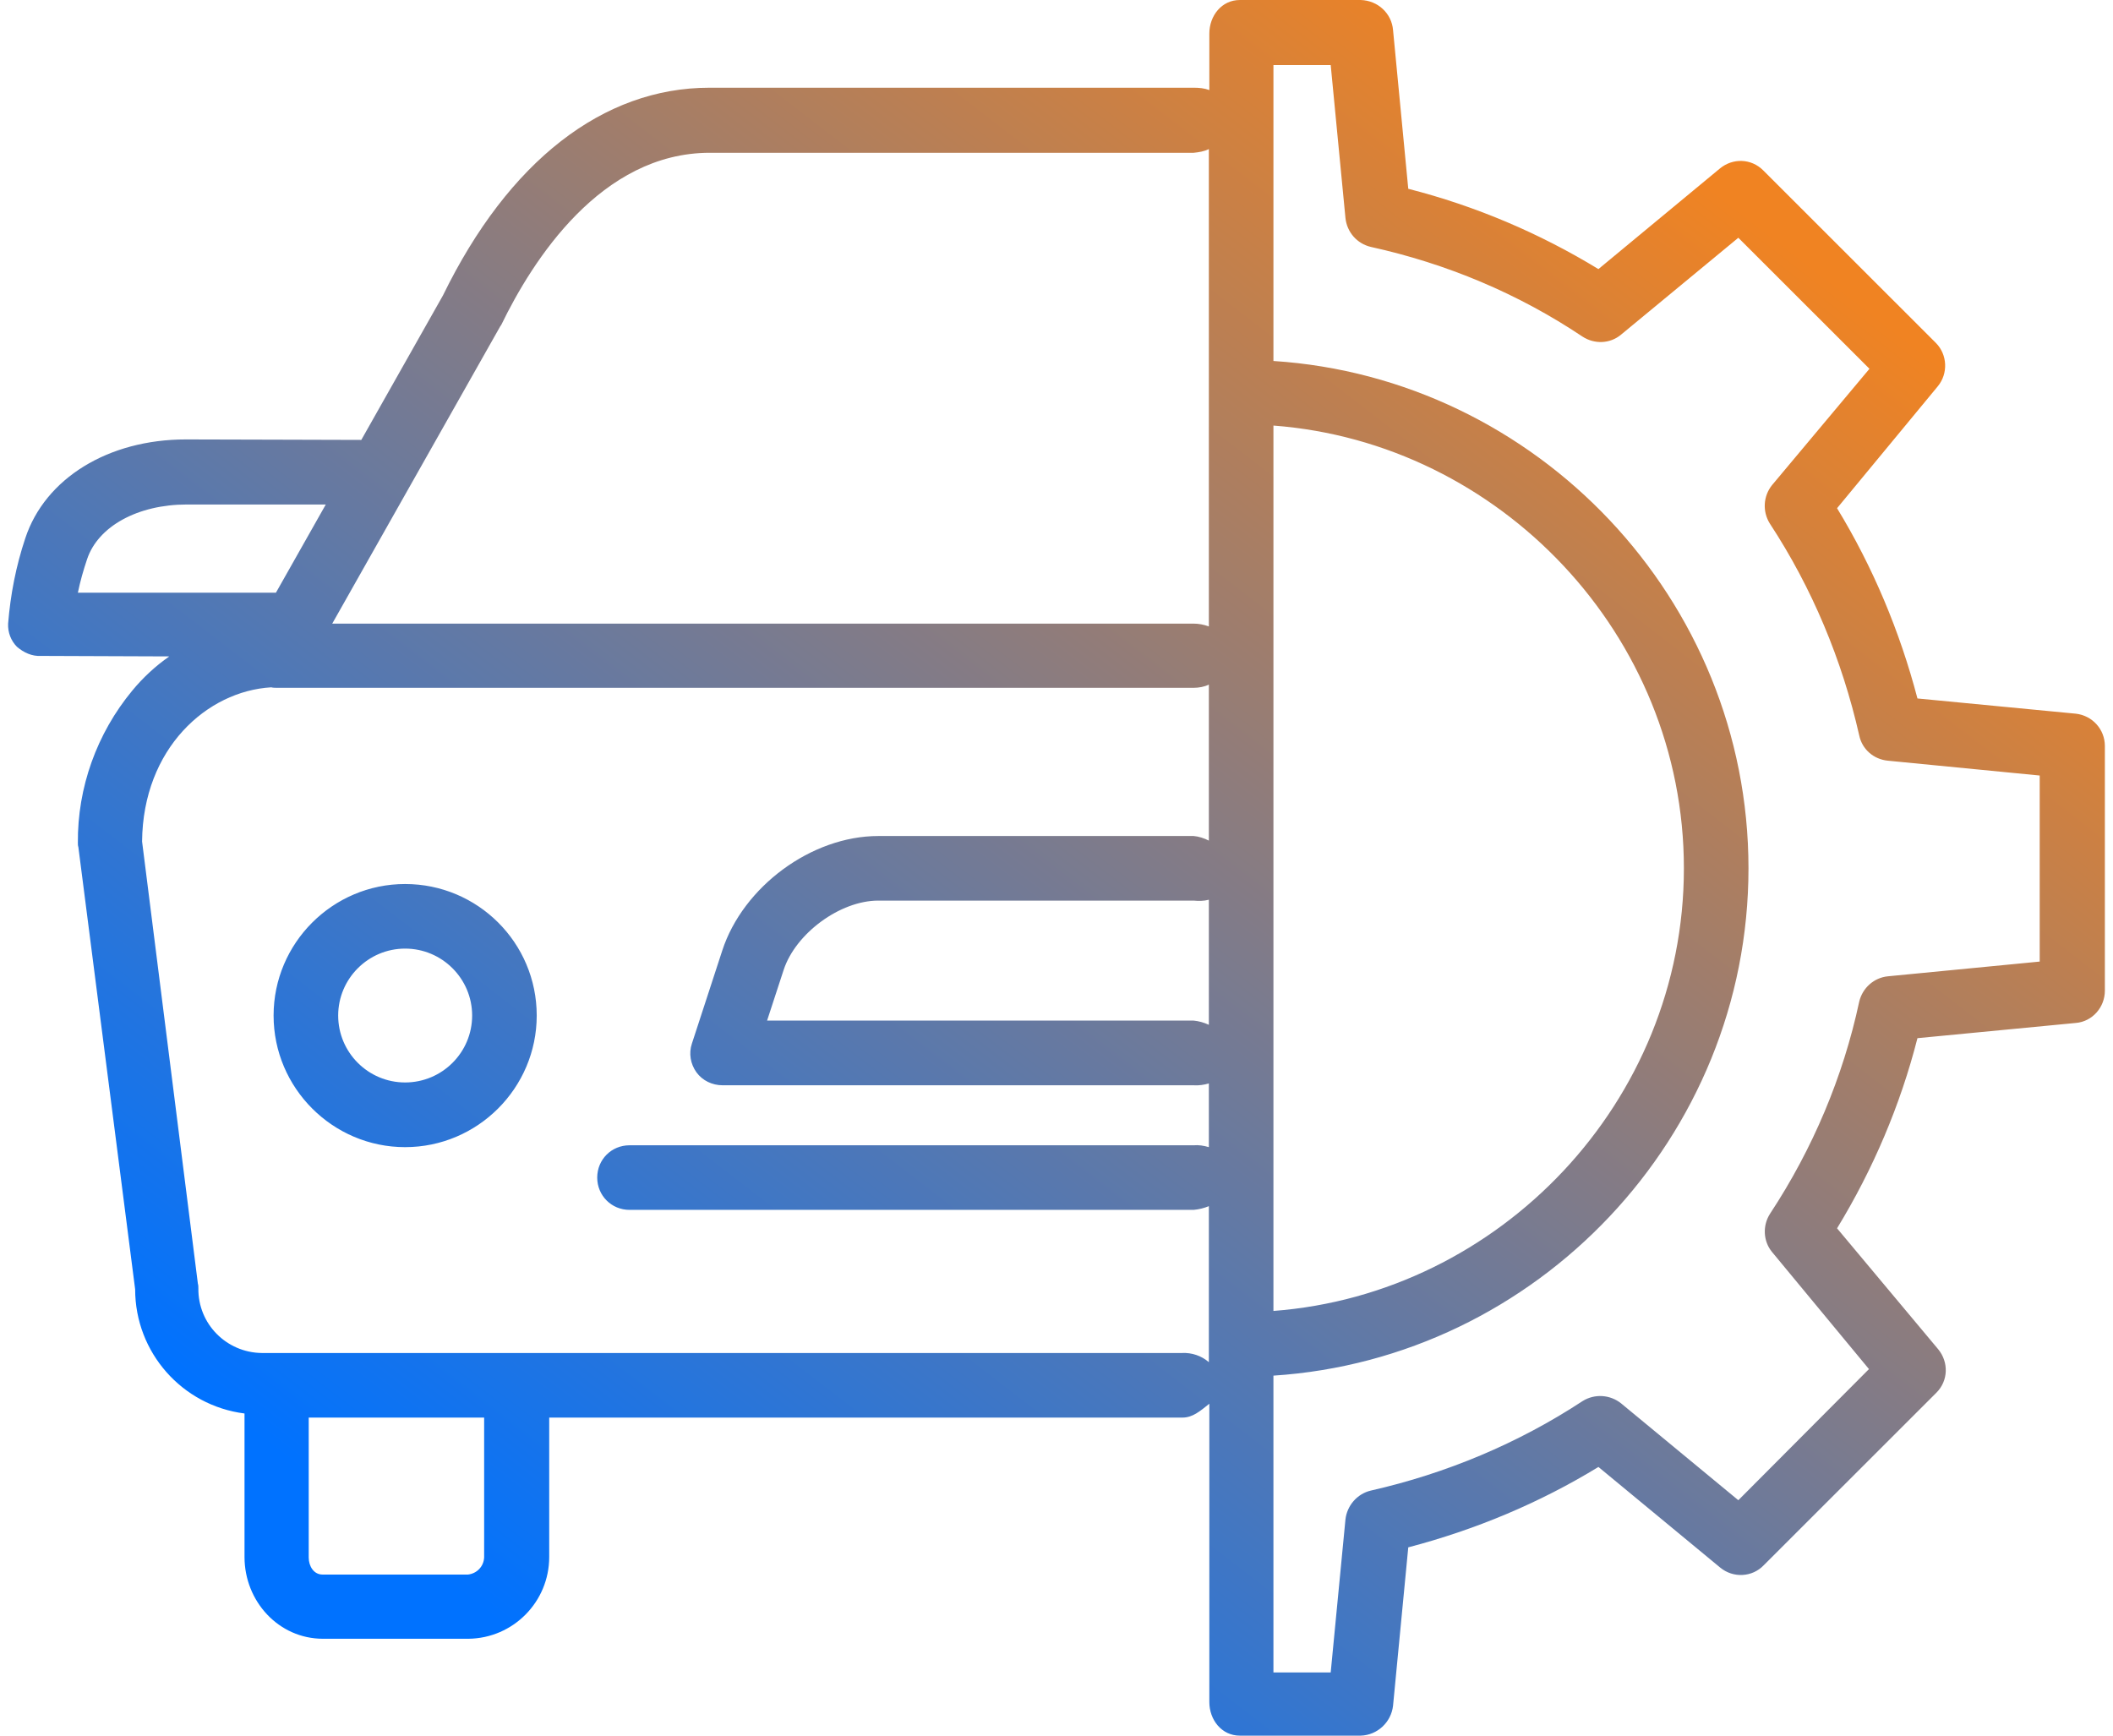 <?xml version="1.0" encoding="UTF-8"?>
<!DOCTYPE svg PUBLIC "-//W3C//DTD SVG 1.1//EN" "http://www.w3.org/Graphics/SVG/1.1/DTD/svg11.dtd">
<!-- Creator: CorelDRAW X8 -->
<svg xmlns="http://www.w3.org/2000/svg" xml:space="preserve" width="56px" height="46px" version="1.1" style="shape-rendering:geometricPrecision; text-rendering:geometricPrecision; image-rendering:optimizeQuality; fill-rule:evenodd; clip-rule:evenodd"
viewBox="0 0 21491 17790"
 xmlns:xlink="http://www.w3.org/1999/xlink">
 <defs>
  <style type="text/css">
   <![CDATA[
    .fil0 {fill:url(#id0)}
   ]]>
  </style>
  <linearGradient id="id0" gradientUnits="userSpaceOnUse" x1="4862.24" y1="16516.2" x2="16628.4" y2="1274.01">
   <stop offset="0" style="stop-opacity:1; stop-color:#0072FF"/>
   <stop offset="1" style="stop-opacity:1; stop-color:#F08322"/>
  </linearGradient>
 </defs>
 <g id="Слой_x0020_1">
  <path class="fil0" d="M4069 9061c-742,0 -1348,605 -1348,1348 0,743 606,1349 1348,1349 743,0 1349,-606 1349,-1349 0,-747 -606,-1348 -1349,-1348zm-3733 -2338l0 0 1316 5c-142,99 -270,218 -379,350 -364,440 -563,994 -558,1562 0,14 0,28 5,42l582 4533c0,648 482,1192 1121,1273l0 1471c0,454 350,838 804,838l1491 0c459,-5 828,-379 828,-838l0 -1429 6491 0c104,0 180,-66 275,-142l0 3057c0,184 127,345 312,345l1240 0c170,-5 312,-137 331,-307l156 -1623c686,-180 1344,-454 1949,-824l1249 1032c133,109 327,99 445,-24l1770 -1769c123,-123 127,-313 19,-445l-1037 -1240c369,-605 649,-1263 824,-1949l1623 -156c170,-14 298,-161 298,-331l0 -2508c0,-170 -128,-312 -298,-331l-1623 -156c-180,-686 -455,-1344 -824,-1950l1032 -1249c109,-132 99,-326 -19,-445l-1770 -1769c-123,-123 -312,-128 -444,-19l-1245 1031c-605,-369 -1263,-648 -1949,-823l-156 -1627c-14,-171 -156,-303 -331,-308l-1240 0c-185,0 -312,161 -312,345l0 578c-52,-19 -104,-24 -156,-24l-4969 0c-1088,0 -2058,752 -2730,2129l-837 1481c-393,0 -1301,-5 -1798,-5 -795,0 -1443,398 -1646,1013 -95,284 -152,577 -176,875 -4,90 29,175 90,237 71,61 156,99 246,94zm12633 -2361c2319,175 4207,2144 4207,4538 0,2394 -1888,4362 -4207,4537l0 -9075zm0 9738c2697,-175 4869,-2442 4869,-5200 0,-2759 -2172,-5025 -4869,-5200l0 -3033 587 0 151 1566c15,147 119,265 261,298 776,171 1509,478 2167,918 123,81 284,76 397,-19l1202 -993 1344 1343 -999 1193c-90,113 -99,269 -23,392 435,663 742,1401 917,2172 29,142 147,246 294,260l1556 152 0 1907 -1556 151c-142,14 -260,118 -294,260 -165,771 -477,1510 -913,2172 -80,123 -71,284 19,393l994 1201 -1339 1344 -1202 -993c-113,-90 -270,-100 -393,-24 -662,435 -1400,743 -2171,918 -142,33 -246,156 -261,298l-151 1566 -587 0 0 -3042zm-8090 1864c-5,94 -76,165 -166,175l-1490 0c-90,0 -142,-85 -142,-175l0 -1434 1798 0 0 1434zm7428 -5460c-52,-24 -104,-38 -156,-43l-4372 0 170 -520c123,-374 578,-710 970,-710l3232 0c52,5 104,5 156,-9l0 1282zm0 -1888c-47,-24 -104,-43 -156,-47l-3232 0c-686,0 -1386,520 -1599,1173l-312 956c-33,99 -14,208 47,293 62,85 161,133 270,133l4826 0c52,4 109,-5 156,-19l0 653c-52,-15 -104,-24 -156,-19l-5782 0c-185,0 -331,146 -331,331 0,184 146,331 331,331l5782 0c57,-5 109,-19 156,-38l0 1599c-76,-66 -175,-99 -275,-94l-9434 0c-360,-5 -653,-298 -648,-663 0,-14 0,-33 -5,-47l-572 -4533c9,-955 667,-1542 1324,-1580 19,5 38,5 62,5l9392 0c52,0 109,-10 156,-33l0 1599zm-7263 -5271c5,-5 5,-9 10,-14 321,-662 1022,-1765 2138,-1765l4959 0c52,-5 109,-14 156,-38l0 4893c-52,-19 -104,-29 -156,-29l-8829 0 1722 -3047zm-4234 2385c113,-336 520,-559 1022,-559 373,0 979,0 1424,0l-511 904 -2030 0c24,-118 57,-232 95,-345zm3259 5365c-378,0 -686,-307 -686,-686 0,-378 308,-686 686,-686 379,0 687,308 687,686 0,379 -308,686 -687,686z"/>
 </g>
</svg>
